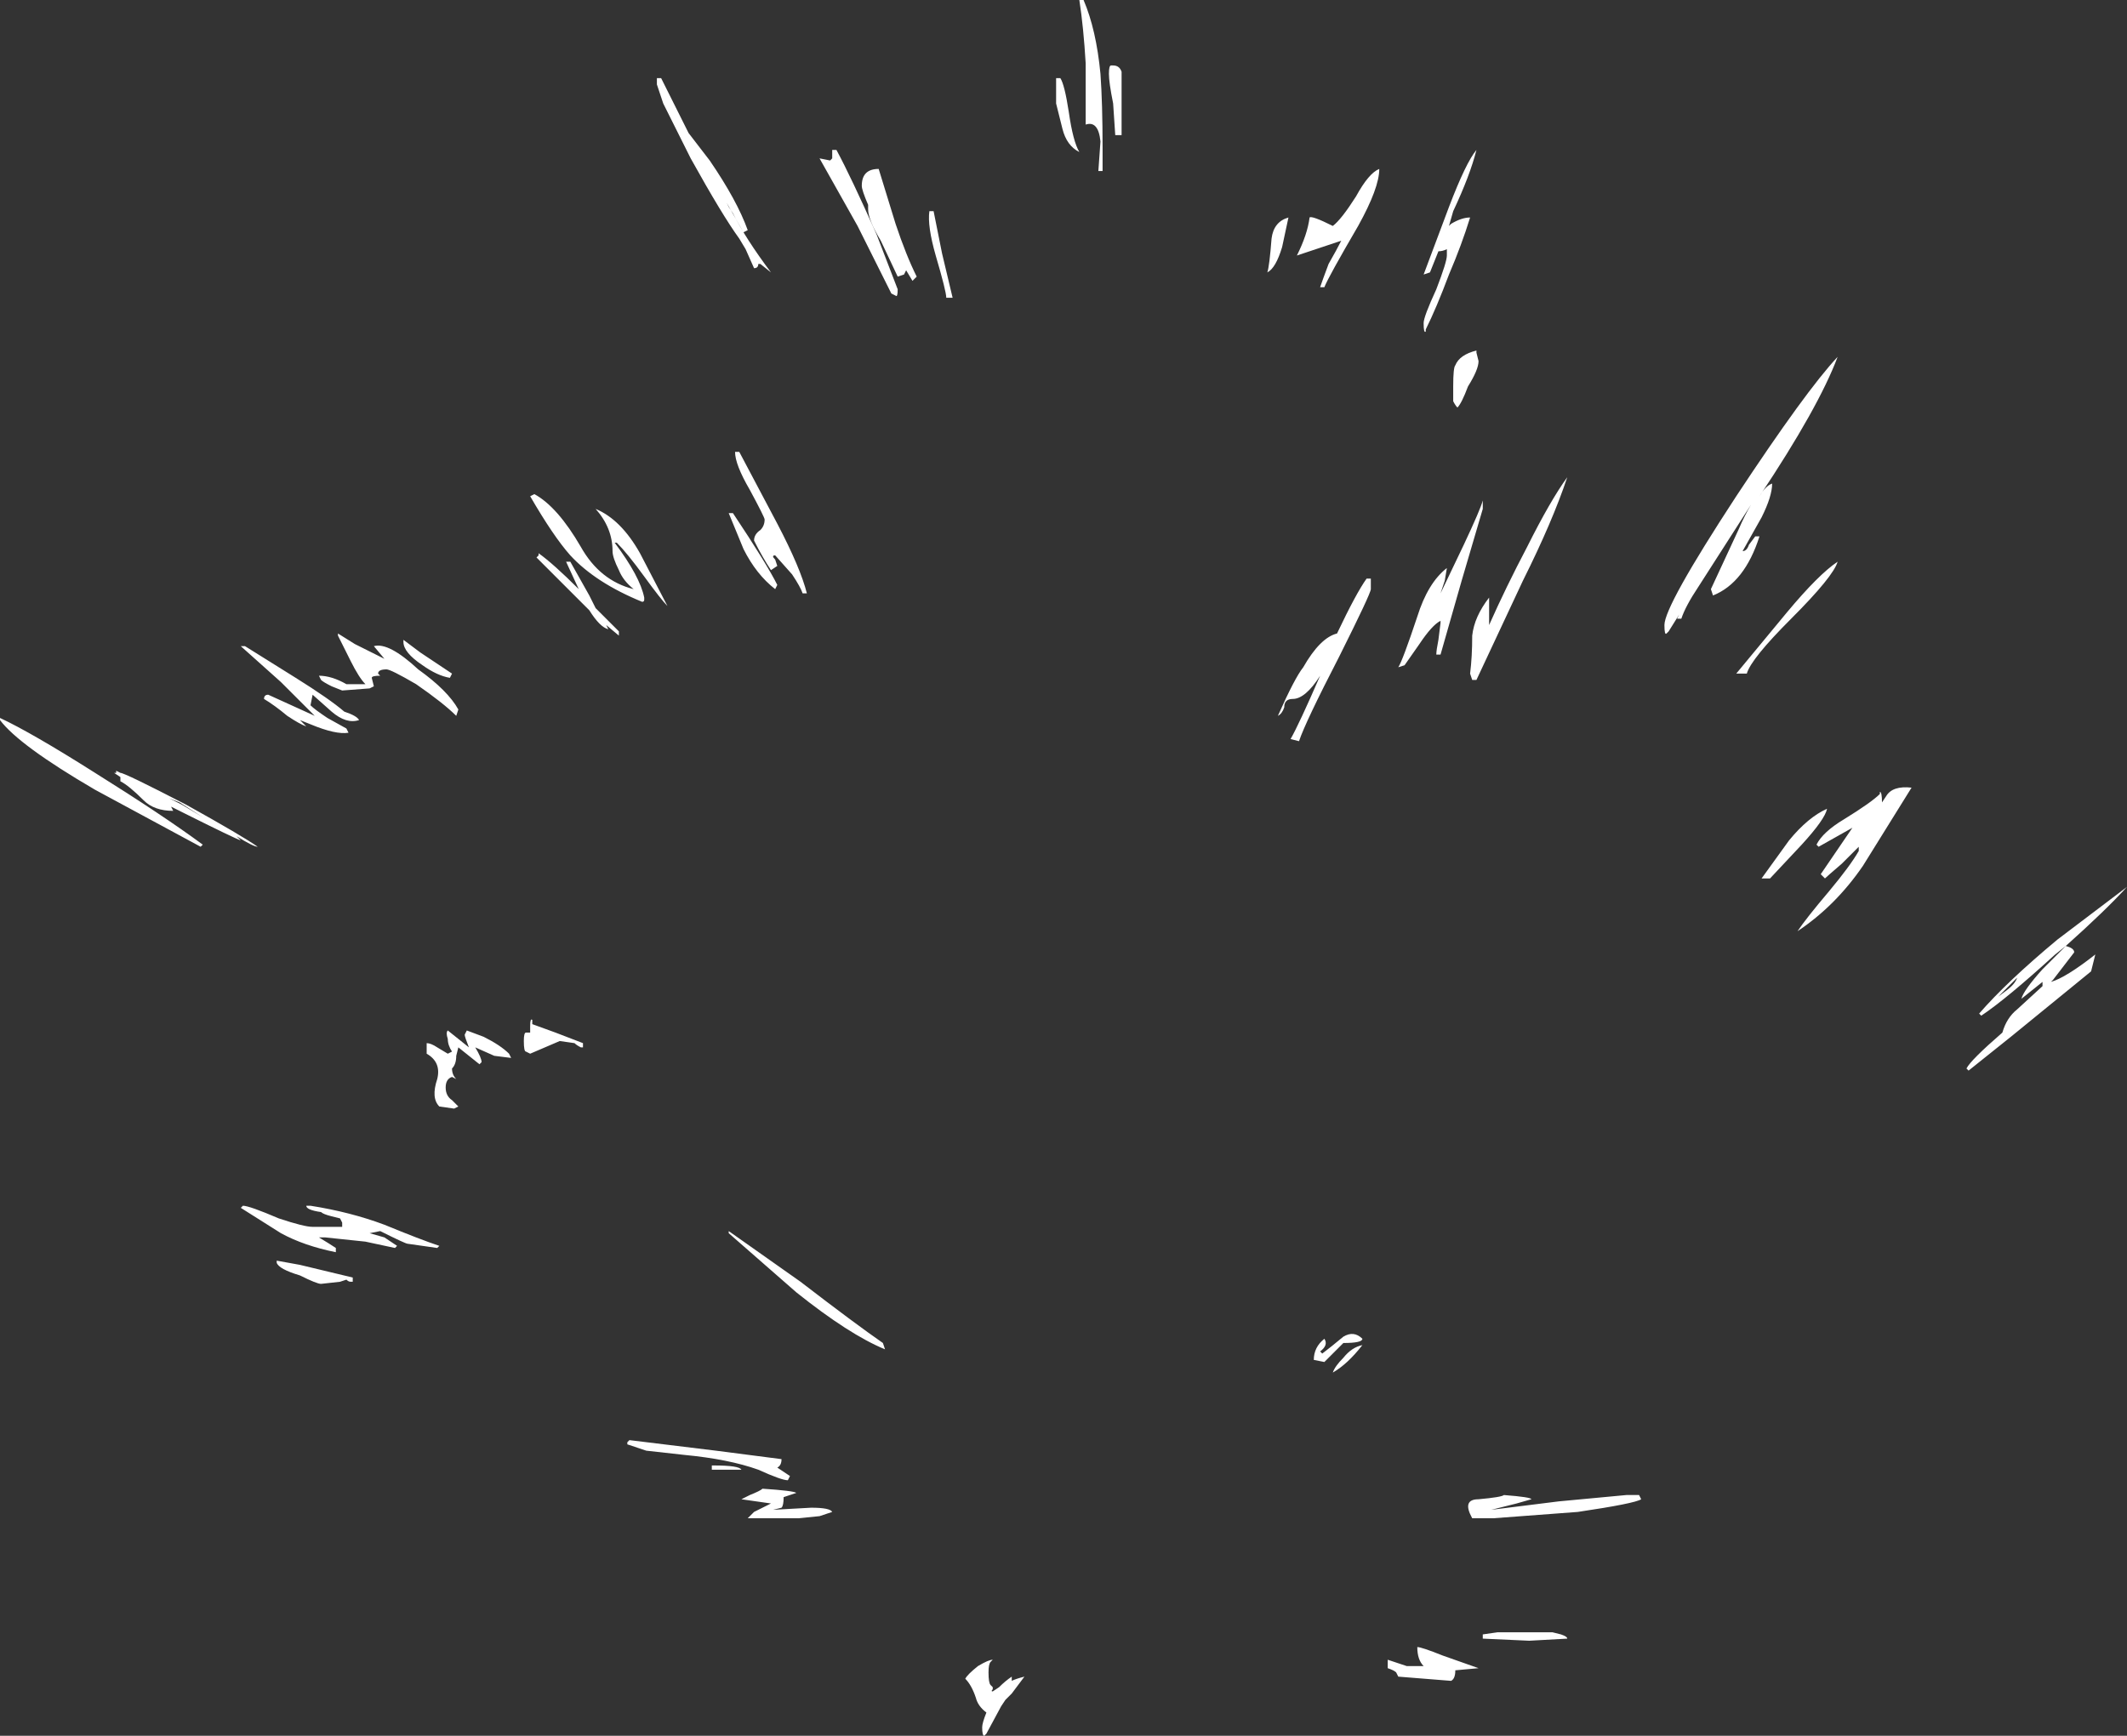 <?xml version="1.0" encoding="UTF-8" standalone="no"?>
<svg xmlns:ffdec="https://www.free-decompiler.com/flash" xmlns:xlink="http://www.w3.org/1999/xlink" ffdec:objectType="shape" height="41.1px" width="50.35px" xmlns="http://www.w3.org/2000/svg">
  <rect width="100%" height="100%" fill="#333333" stroke="none"/>
  <g transform="matrix(1.0, 0.0, 0.0, 1.0, 19.05, 36.75)">
    <path d="M6.6 -36.75 Q6.9 -36.05 7.0 -35.0 7.05 -34.3 7.05 -33.25 L7.05 -32.7 6.95 -32.7 7.0 -33.4 Q6.95 -33.9 6.65 -33.8 L6.65 -35.25 Q6.6 -36.1 6.5 -36.75 L6.6 -36.75 M1.35 -32.35 Q1.35 -32.75 1.75 -32.75 L2.15 -31.45 Q2.4 -30.7 2.65 -30.2 L2.55 -30.1 2.4 -30.35 2.35 -30.25 2.2 -30.2 1.8 -31.05 Q1.5 -31.55 1.5 -31.8 L1.5 -31.9 Q1.35 -32.25 1.35 -32.35 M0.65 -33.2 L0.75 -33.2 Q1.1 -32.55 1.7 -31.2 L2.2 -29.9 Q2.2 -29.7 2.15 -29.75 L2.05 -29.8 1.25 -31.4 0.35 -33.0 0.6 -32.95 0.65 -33.0 0.65 -33.2 M3.25 -30.75 L3.5 -29.7 3.35 -29.7 Q3.35 -29.85 3.1 -30.7 2.9 -31.4 2.95 -31.75 L3.05 -31.75 3.25 -30.75 M7.5 -35.05 L7.5 -33.55 7.35 -33.55 7.3 -34.3 Q7.2 -34.8 7.2 -35.0 7.2 -35.2 7.25 -35.2 L7.3 -35.2 Q7.45 -35.2 7.5 -35.05 M6.25 -34.1 Q6.35 -33.4 6.5 -33.15 6.2 -33.3 6.1 -33.7 L5.95 -34.3 5.95 -34.9 6.05 -34.9 Q6.15 -34.75 6.25 -34.1 M11.3 -30.9 Q11.15 -30.4 10.95 -30.3 11.0 -30.45 11.05 -31.1 11.1 -31.5 11.45 -31.6 L11.3 -30.9 M15.9 -33.2 Q15.75 -32.6 15.35 -31.75 L15.25 -31.4 15.3 -31.45 Q15.55 -31.6 15.75 -31.6 15.55 -30.95 15.25 -30.25 14.95 -29.45 14.7 -28.95 L14.7 -28.9 Q14.65 -28.85 14.65 -29.1 14.65 -29.25 14.95 -29.9 15.2 -30.55 15.2 -30.7 L15.2 -30.85 Q15.1 -30.8 15.0 -30.8 L14.8 -30.3 14.65 -30.25 15.25 -31.85 Q15.65 -32.9 15.9 -33.2 M13.6 -32.75 Q13.6 -32.3 13.1 -31.4 12.4 -30.2 12.3 -29.95 L12.2 -29.95 Q12.25 -30.1 12.4 -30.5 12.6 -30.85 12.7 -31.05 L11.65 -30.7 Q11.9 -31.2 11.95 -31.6 12.0 -31.65 12.5 -31.4 12.7 -31.55 13.05 -32.1 13.35 -32.65 13.6 -32.75 M15.9 -28.4 L15.95 -28.2 Q15.95 -28.0 15.7 -27.6 15.55 -27.2 15.45 -27.1 15.4 -27.15 15.35 -27.25 L15.35 -27.6 Q15.35 -28.05 15.4 -28.1 15.5 -28.35 15.9 -28.45 L15.9 -28.4 M22.9 -25.3 Q22.9 -25.0 22.65 -24.5 L22.2 -23.7 Q22.3 -23.7 22.35 -23.85 L22.5 -24.05 22.6 -24.05 Q22.25 -22.95 21.5 -22.65 L21.45 -22.8 22.1 -24.2 Q22.25 -24.55 22.4 -24.8 L21.15 -22.85 Q20.85 -22.4 20.75 -22.1 L20.65 -22.1 20.7 -22.2 20.45 -21.8 20.4 -21.75 Q20.35 -21.7 20.35 -21.95 20.35 -22.4 22.05 -25.0 23.7 -27.5 24.45 -28.3 24.0 -27.1 22.6 -25.0 22.75 -25.25 22.9 -25.3 M13.3 -23.05 L13.4 -23.05 13.4 -22.8 Q13.4 -22.7 12.65 -21.2 11.85 -19.65 11.7 -19.2 L11.5 -19.25 Q11.7 -19.6 12.2 -20.75 11.85 -20.2 11.55 -20.2 11.35 -20.2 11.35 -20.0 11.3 -19.85 11.2 -19.8 11.6 -20.7 11.8 -20.95 12.2 -21.65 12.6 -21.75 13.05 -22.7 13.3 -23.05 M15.15 -23.0 L15.05 -22.7 15.6 -23.85 Q16.0 -24.7 16.05 -24.9 L16.05 -24.7 15.55 -23.0 15.05 -21.25 14.95 -21.25 Q14.95 -21.35 15.0 -21.6 L15.05 -22.0 15.05 -22.05 Q14.85 -21.95 14.55 -21.5 L14.2 -21.0 14.05 -20.95 Q14.15 -21.1 14.5 -22.15 14.75 -22.95 15.2 -23.3 L15.15 -23.0 M16.2 -21.95 Q16.6 -22.85 17.1 -23.8 17.65 -24.9 18.05 -25.45 17.7 -24.4 17.0 -23.0 L15.9 -20.65 15.8 -20.65 15.75 -20.8 Q15.8 -21.2 15.8 -21.7 15.85 -22.15 16.2 -22.6 L16.2 -21.95 M22.05 -20.8 L23.25 -22.25 Q24.0 -23.15 24.45 -23.45 24.35 -23.1 23.35 -22.1 22.4 -21.15 22.3 -20.8 L22.05 -20.8 M22.65 -15.95 L23.3 -16.85 Q23.75 -17.4 24.2 -17.6 24.15 -17.35 23.6 -16.75 L22.85 -15.95 22.65 -15.95 M1.9 -4.8 Q1.05 -5.15 -0.2 -6.15 L-1.8 -7.55 -1.8 -7.6 -0.1 -6.4 Q1.2 -5.4 1.85 -4.95 L1.9 -4.8 M0.65 -0.95 L0.35 -0.85 -0.15 -0.8 -1.35 -0.8 -1.2 -0.95 -0.8 -1.15 -1.5 -1.25 -1.3 -1.35 Q-1.05 -1.45 -1.0 -1.5 -0.25 -1.45 -0.2 -1.4 L-0.5 -1.3 Q-0.5 -1.1 -0.55 -1.05 L-0.75 -1.0 0.15 -1.05 Q0.6 -1.05 0.65 -0.95 M12.3 -4.5 L12.05 -4.55 Q12.05 -4.85 12.3 -5.05 12.4 -4.9 12.2 -4.75 L12.25 -4.7 Q12.45 -4.85 12.75 -5.1 13.0 -5.25 13.2 -5.05 13.2 -4.95 12.75 -4.95 L12.3 -4.5 M12.75 -4.6 Q12.95 -4.85 13.2 -4.9 12.85 -4.45 12.5 -4.25 12.55 -4.4 12.75 -4.6 M17.2 -1.25 L16.85 -1.15 16.25 -1.0 17.85 -1.2 19.45 -1.35 19.75 -1.35 19.8 -1.25 Q19.65 -1.15 18.3 -0.95 L16.3 -0.8 15.8 -0.8 Q15.55 -1.25 15.95 -1.25 16.5 -1.3 16.55 -1.35 17.2 -1.3 17.2 -1.25 M25.6 -17.9 Q25.75 -18.15 26.2 -18.1 L25.05 -16.25 Q24.4 -15.3 23.5 -14.7 23.7 -15.0 24.25 -15.65 24.75 -16.25 24.95 -16.6 L24.95 -16.7 24.55 -16.3 Q24.2 -16.0 24.15 -15.95 L24.05 -16.05 24.8 -17.15 24.0 -16.7 23.95 -16.75 Q24.1 -17.05 24.6 -17.35 25.25 -17.75 25.45 -17.95 L25.45 -18.0 Q25.5 -18.0 25.5 -17.75 L25.6 -17.9 M30.05 -14.2 L29.55 -13.55 29.5 -13.5 Q29.85 -13.6 30.55 -14.15 30.5 -13.95 30.45 -13.75 L28.55 -12.2 27.55 -11.4 27.5 -11.45 Q27.6 -11.65 28.35 -12.3 28.45 -12.65 28.7 -12.85 L29.3 -13.4 29.3 -13.5 28.8 -13.1 Q28.85 -13.3 29.3 -13.8 L29.85 -14.35 29.6 -14.15 Q28.45 -13.1 27.85 -12.7 L27.8 -12.75 Q28.45 -13.5 29.65 -14.5 L31.3 -15.75 Q30.8 -15.2 29.85 -14.35 30.05 -14.3 30.05 -14.2 M28.45 -13.3 Q28.65 -13.45 28.7 -13.6 L28.25 -13.15 28.45 -13.3 M17.9 1.95 Q18.05 2.0 18.05 2.05 L17.15 2.1 16.05 2.05 16.05 1.95 16.4 1.9 Q16.85 1.9 17.7 1.9 L17.9 1.95 M15.95 2.75 L15.4 2.8 Q15.4 3.0 15.3 3.05 L14.05 2.95 14.0 2.85 Q13.95 2.8 13.8 2.75 L13.8 2.55 14.25 2.7 14.65 2.7 Q14.5 2.55 14.5 2.25 14.6 2.25 15.1 2.45 L15.95 2.75 M3.8 3.0 Q3.85 2.9 4.1 2.7 4.35 2.55 4.45 2.55 L4.4 2.6 Q4.35 2.65 4.35 2.85 4.35 3.1 4.4 3.15 L4.45 3.2 4.45 3.25 Q4.4 3.3 4.45 3.3 L4.6 3.2 Q4.75 3.05 4.9 2.95 L4.9 3.05 Q5.0 3.0 5.2 2.95 L4.9 3.35 4.75 3.5 4.65 3.65 4.3 4.3 4.25 4.35 Q4.2 4.35 4.2 4.15 4.2 4.05 4.3 3.8 4.1 3.65 4.05 3.45 3.95 3.15 3.8 3.0 M-1.8 -31.85 L-1.7 -31.7 Q-1.4 -31.1 -0.8 -30.3 L-1.05 -30.5 -1.1 -30.5 Q-1.1 -30.4 -1.2 -30.4 L-1.4 -30.85 -1.55 -31.1 Q-1.95 -31.65 -2.7 -33.0 L-3.35 -34.3 -3.5 -34.75 -3.5 -34.9 -3.4 -34.9 -2.75 -33.6 -2.25 -32.95 Q-1.6 -32.0 -1.35 -31.3 L-1.45 -31.25 -1.85 -31.95 -1.8 -31.85 M-1.65 -26.05 L-1.55 -26.05 -0.65 -24.35 Q-0.1 -23.3 0.05 -22.7 L-0.05 -22.7 Q-0.1 -22.85 -0.3 -23.15 L-0.7 -23.6 Q-0.8 -23.6 -0.7 -23.5 L-0.65 -23.35 -0.8 -23.25 Q-1.0 -23.55 -1.2 -23.95 -1.2 -24.1 -1.05 -24.2 -0.95 -24.3 -0.95 -24.45 -0.95 -24.5 -1.3 -25.15 -1.65 -25.75 -1.65 -26.05 M-4.55 -23.7 Q-4.55 -24.25 -4.95 -24.7 -4.35 -24.45 -3.9 -23.65 L-3.25 -22.4 Q-3.4 -22.55 -3.8 -23.1 -4.2 -23.65 -4.45 -23.9 L-4.5 -23.9 Q-3.9 -23.1 -3.8 -22.6 L-3.8 -22.55 Q-3.8 -22.5 -3.85 -22.5 -4.95 -22.95 -5.55 -23.6 -5.95 -24.05 -6.5 -25.0 L-6.4 -25.05 Q-5.85 -24.75 -5.3 -23.8 -4.85 -23.0 -4.05 -22.8 -4.3 -23.0 -4.4 -23.25 -4.55 -23.55 -4.55 -23.7 M-5.55 -23.45 L-5.1 -22.65 -4.95 -22.35 -4.4 -21.8 -4.4 -21.7 -4.7 -21.95 -4.65 -21.85 Q-4.85 -21.9 -5.1 -22.3 L-5.4 -22.6 Q-6.1 -23.3 -6.35 -23.55 L-6.3 -23.6 -6.3 -23.65 Q-5.95 -23.4 -5.35 -22.8 L-5.65 -23.45 -5.55 -23.45 M-1.7 -24.6 Q-0.9 -23.4 -0.65 -22.9 L-0.7 -22.8 Q-1.15 -23.15 -1.45 -23.75 L-1.8 -24.6 -1.7 -24.6 M-11.05 -21.75 L-10.65 -21.5 -9.95 -21.15 -10.2 -21.45 Q-9.85 -21.55 -9.15 -20.9 -8.45 -20.4 -8.2 -19.95 L-8.25 -19.8 Q-8.55 -20.1 -9.2 -20.55 -9.8 -20.9 -9.9 -20.9 -10.1 -20.9 -10.1 -20.8 L-10.05 -20.75 Q-10.25 -20.75 -10.25 -20.7 L-10.2 -20.5 -10.3 -20.45 -10.95 -20.4 -11.2 -20.5 Q-11.4 -20.6 -11.45 -20.65 L-11.5 -20.75 Q-11.2 -20.75 -10.85 -20.55 L-10.4 -20.55 Q-10.55 -20.7 -10.75 -21.1 L-11.05 -21.7 -11.05 -21.75 M-9.5 -21.6 L-9.1 -21.3 -8.35 -20.8 -8.4 -20.7 Q-8.7 -20.75 -9.05 -21.0 -9.5 -21.3 -9.5 -21.55 L-9.5 -21.6 M-10.85 -19.5 L-10.8 -19.4 Q-11.1 -19.35 -11.7 -19.6 L-11.95 -19.7 -11.8 -19.55 Q-11.95 -19.6 -12.25 -19.8 -12.55 -20.05 -12.8 -20.2 -12.8 -20.3 -12.7 -20.3 L-11.6 -19.8 -12.4 -20.6 -13.35 -21.45 -13.25 -21.45 -12.05 -20.7 Q-11.25 -20.2 -10.9 -19.9 -10.6 -19.8 -10.55 -19.7 -10.85 -19.6 -11.2 -19.9 L-11.65 -20.3 -11.7 -20.05 Q-11.6 -19.95 -11.3 -19.75 L-10.85 -19.5 M-19.05 -19.75 Q-18.3 -19.4 -16.8 -18.45 -15.2 -17.45 -14.25 -16.75 L-14.3 -16.7 -16.8 -18.05 Q-18.6 -19.1 -19.05 -19.7 L-19.05 -19.75 M-16.35 -18.45 L-16.3 -18.45 -16.3 -18.5 -16.2 -18.45 Q-16.1 -18.45 -14.65 -17.7 -13.3 -16.95 -12.95 -16.7 -13.05 -16.7 -13.45 -16.95 L-13.35 -16.85 Q-13.5 -16.9 -14.7 -17.5 L-15.0 -17.65 -14.95 -17.55 Q-15.4 -17.55 -15.65 -17.8 -16.0 -18.15 -16.2 -18.25 L-16.2 -18.35 -16.35 -18.45 M-15.05 -17.85 L-14.75 -17.7 -14.25 -17.4 -14.8 -17.75 -15.05 -17.85 M-12.45 -7.9 Q-11.85 -7.7 -11.65 -7.7 L-10.95 -7.7 -10.95 -7.8 -11.0 -7.9 -11.2 -7.95 Q-11.4 -8.0 -11.45 -8.05 -11.8 -8.1 -11.8 -8.2 L-11.7 -8.2 Q-10.75 -8.05 -9.95 -7.75 -9.1 -7.4 -8.65 -7.25 L-8.7 -7.2 -9.4 -7.3 Q-9.45 -7.3 -10.05 -7.6 L-10.3 -7.55 -9.95 -7.45 -9.65 -7.25 -9.7 -7.2 -10.4 -7.35 -11.35 -7.45 -11.5 -7.45 Q-11.25 -7.3 -11.1 -7.2 L-11.1 -7.1 Q-11.85 -7.25 -12.4 -7.55 L-13.35 -8.15 -13.3 -8.2 Q-13.15 -8.2 -12.45 -7.9 M-12.5 -6.85 L-12.5 -6.9 -11.95 -6.8 -10.7 -6.5 -10.7 -6.4 -10.75 -6.4 Q-10.8 -6.4 -10.85 -6.45 L-11.0 -6.4 -11.45 -6.35 Q-11.55 -6.35 -11.95 -6.55 -12.45 -6.7 -12.5 -6.85 M-5.25 -11.95 L-5.3 -11.95 Q-5.4 -12.0 -5.45 -12.05 L-5.8 -12.1 -6.5 -11.8 -6.6 -11.85 Q-6.65 -11.85 -6.65 -12.1 -6.65 -12.3 -6.6 -12.3 L-6.5 -12.3 -6.5 -12.45 Q-6.5 -12.65 -6.45 -12.6 L-6.45 -12.5 -5.9 -12.3 -5.25 -12.05 -5.25 -11.95 M-7.7 -11.55 L-8.2 -11.95 -8.25 -11.75 Q-8.25 -11.55 -8.35 -11.45 -8.35 -11.3 -8.25 -11.2 L-8.35 -11.25 Q-8.5 -11.2 -8.5 -11.0 -8.5 -10.8 -8.35 -10.7 L-8.2 -10.55 -8.3 -10.5 -8.65 -10.55 Q-8.85 -10.75 -8.7 -11.2 -8.6 -11.6 -8.95 -11.8 L-8.95 -12.05 Q-8.85 -12.05 -8.7 -11.95 L-8.45 -11.8 -8.35 -11.85 Q-8.45 -12.0 -8.45 -12.15 -8.5 -12.3 -8.45 -12.35 L-7.95 -11.95 Q-8.05 -12.2 -8.05 -12.25 L-8.0 -12.35 -7.6 -12.2 Q-7.2 -12.0 -7.0 -11.8 L-6.95 -11.7 -7.35 -11.75 -7.8 -11.95 Q-7.65 -11.7 -7.65 -11.6 L-7.7 -11.55 M-4.2 -2.55 L-4.2 -2.6 -4.15 -2.65 -2.1 -2.4 -0.55 -2.2 Q-0.55 -2.05 -0.65 -2.0 L-0.35 -1.8 -0.4 -1.7 Q-0.55 -1.7 -1.1 -1.95 -1.8 -2.2 -2.85 -2.3 L-3.75 -2.4 -4.2 -2.55 M-1.5 -1.95 L-2.2 -1.95 -2.2 -2.05 -2.15 -2.05 Q-1.55 -2.05 -1.5 -1.95" fill="#ffffff" fill-rule="evenodd" stroke="none"/>
  </g>
</svg>
